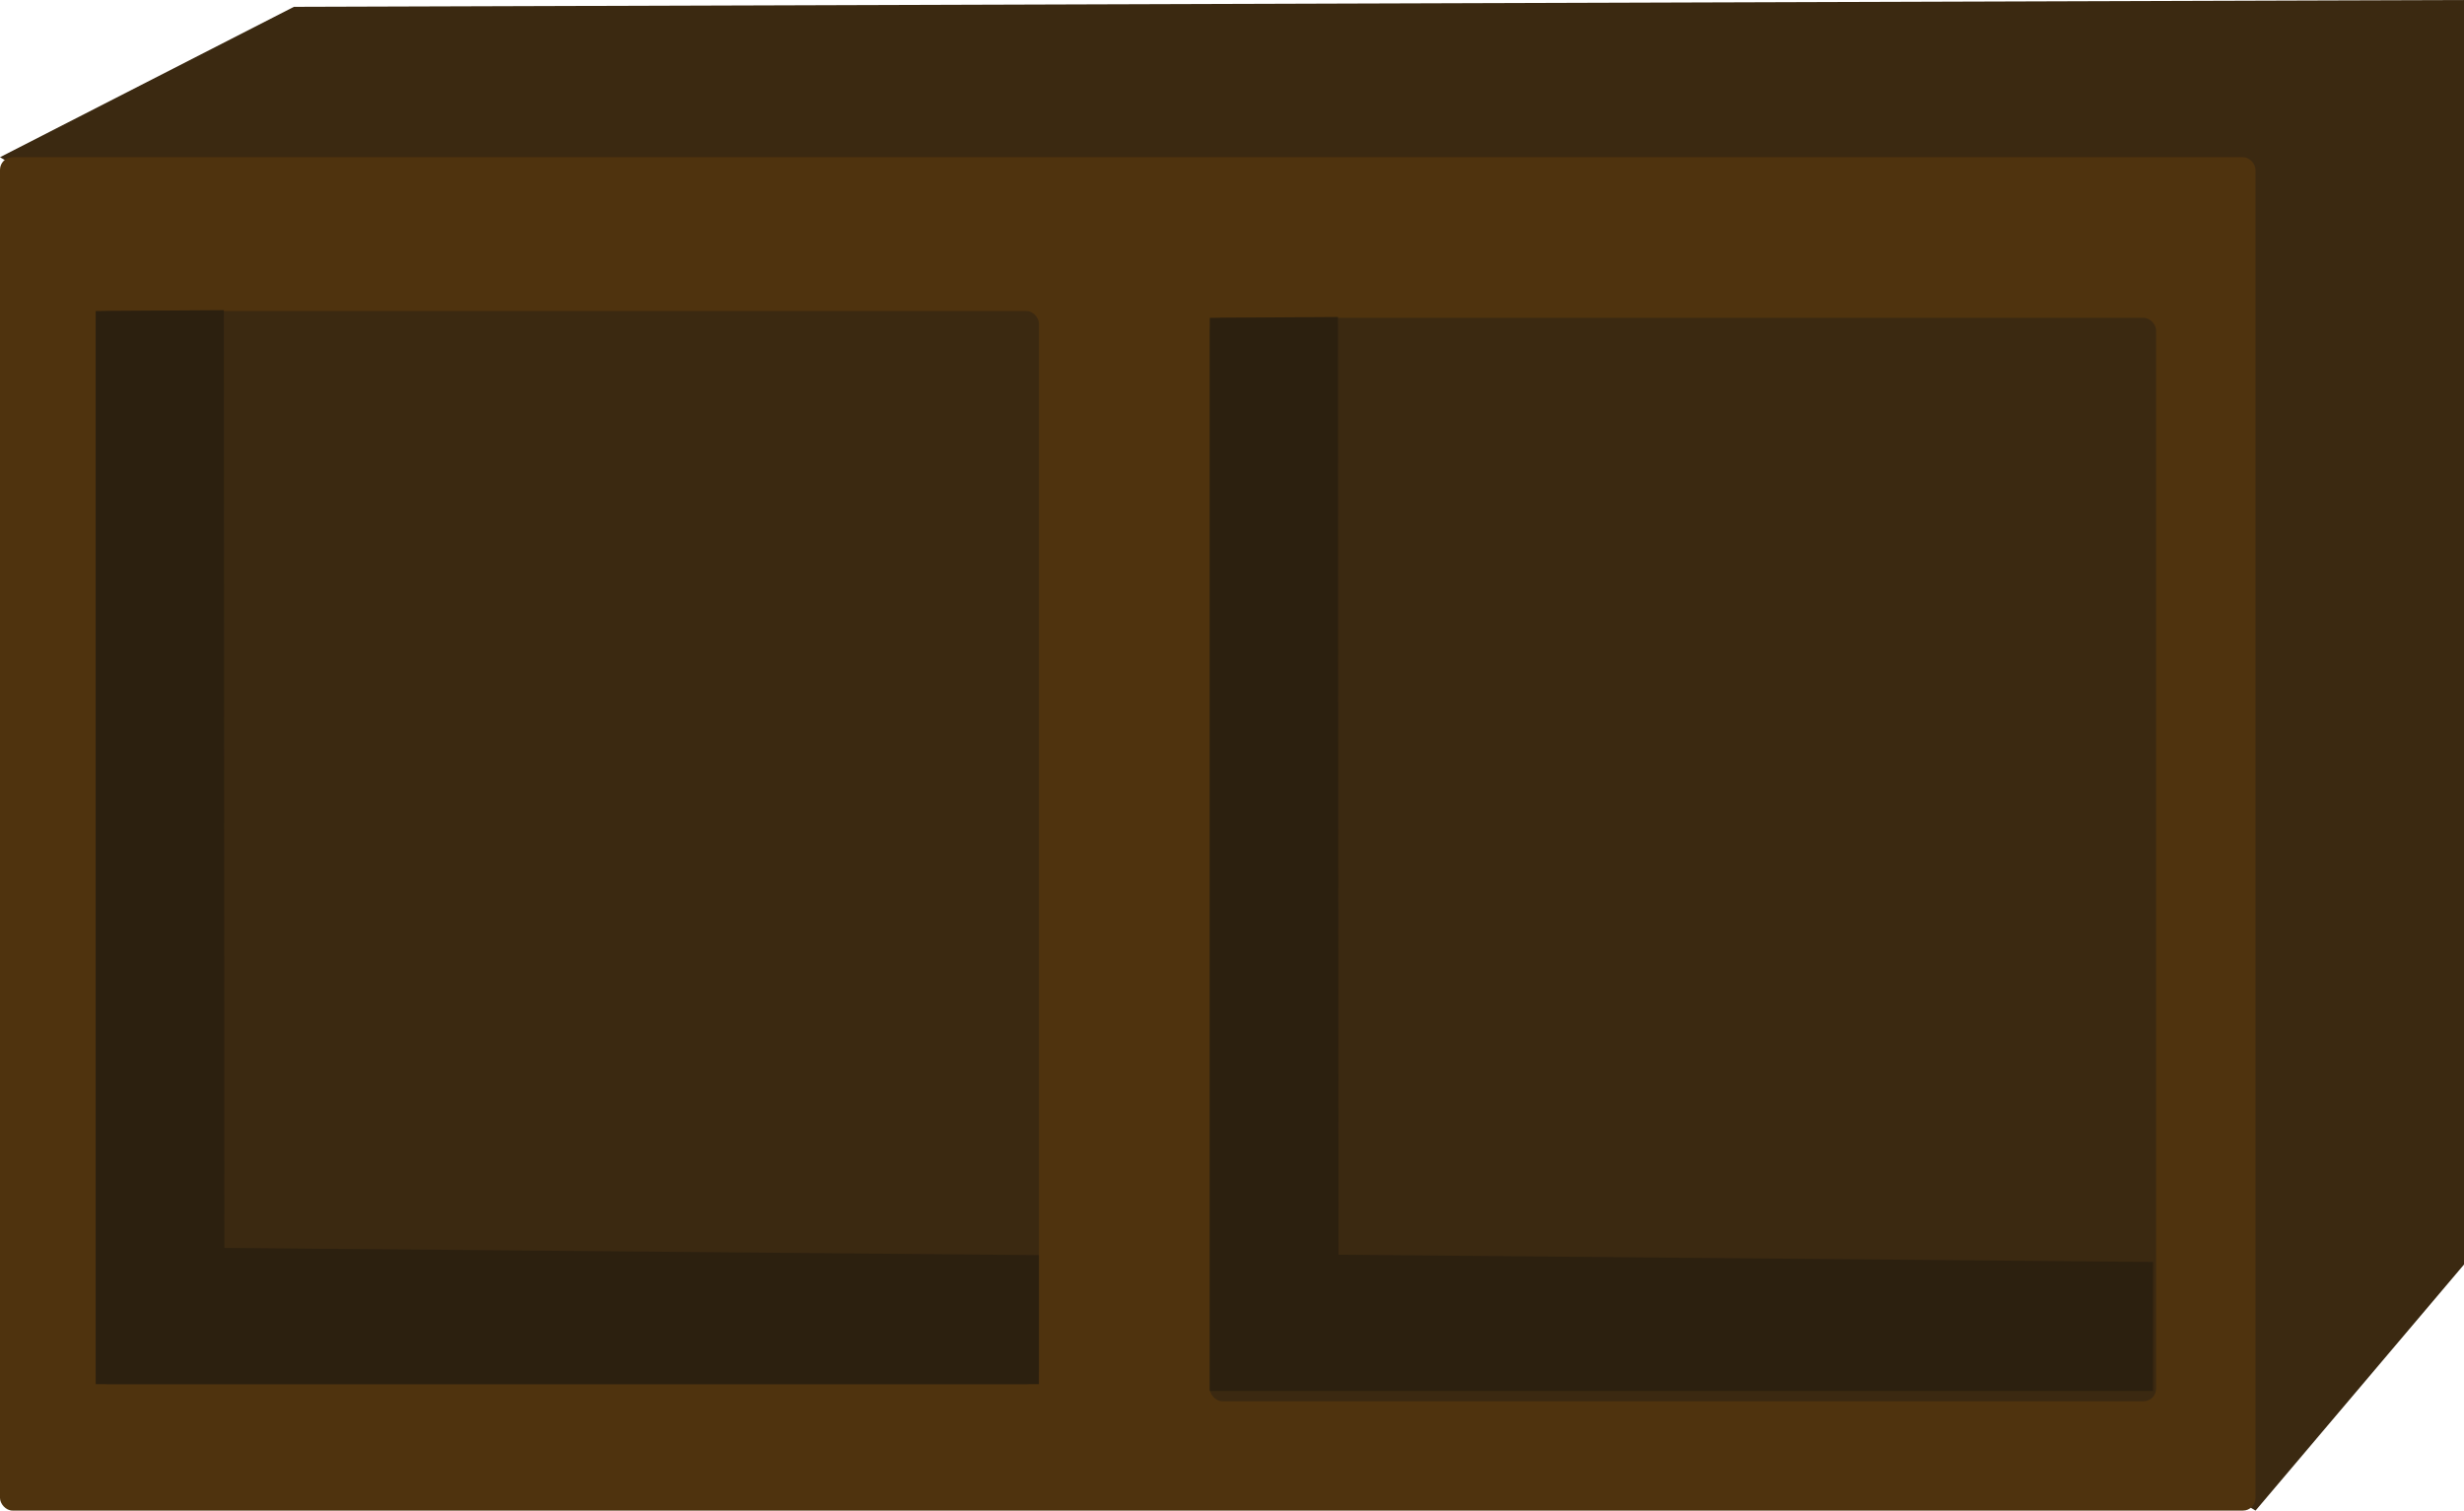 <?xml version="1.0" encoding="UTF-8" standalone="no"?>
<!-- Created with Inkscape (http://www.inkscape.org/) -->

<svg
   xmlns:dc="http://purl.org/dc/elements/1.1/"
   xmlns:cc="http://creativecommons.org/ns#"
   xmlns:rdf="http://www.w3.org/1999/02/22-rdf-syntax-ns#"
   xmlns:svg="http://www.w3.org/2000/svg"
   xmlns="http://www.w3.org/2000/svg"
   xmlns:sodipodi="http://sodipodi.sourceforge.net/DTD/sodipodi-0.dtd"
   xmlns:inkscape="http://www.inkscape.org/namespaces/inkscape"
   width="136.26mm"
   height="83.533mm"
   viewBox="0 0 136.26 83.533"
   version="1.1"
   id="svg8"
   inkscape:version="0.92.3 (2405546, 2018-03-11)"
   sodipodi:docname="Shelf.svg">
  <defs
     id="defs2" />
  <sodipodi:namedview
     id="base"
     pagecolor="#ffffff"
     bordercolor="#666666"
     borderopacity="1.0"
     inkscape:pageopacity="0.0"
     inkscape:pageshadow="2"
     inkscape:zoom="0.7"
     inkscape:cx="153.33229"
     inkscape:cy="11.720378"
     inkscape:document-units="mm"
     inkscape:current-layer="layer1"
     showgrid="false"
     inkscape:window-width="1280"
     inkscape:window-height="1024"
     inkscape:window-x="0"
     inkscape:window-y="0"
     inkscape:window-maximized="0" />
  <g
     inkscape:label="Layer 1"
     inkscape:groupmode="layer"
     id="layer1"
     transform="translate(-0.756,-58.497)">
    <path
       style="fill:#3b2911;fill-opacity:1;stroke:none;stroke-width:0.265px;stroke-linecap:butt;stroke-linejoin:miter;stroke-opacity:1"
       d="M 0.756,67.19 17.009,58.875 137.016,58.497 v 69.926 l -11.528,13.607 z"
       id="path817"
       inkscape:connector-curvature="0" />
    <rect
       style="opacity:1;fill:#4f330e;fill-opacity:1;fill-rule:nonzero;stroke:none;stroke-width:6;stroke-linecap:square;stroke-linejoin:round;stroke-miterlimit:4;stroke-dasharray:none;stroke-dashoffset:0;stroke-opacity:1;paint-order:markers fill stroke"
       id="rect815"
       width="124.732"
       height="74.839"
       x="0.756"
       y="67.19"
       ry="0.695" />
    <rect
       style="opacity:1;fill:#3b2911;fill-opacity:1;fill-rule:nonzero;stroke:none;stroke-width:6.489;stroke-linecap:square;stroke-linejoin:round;stroke-miterlimit:4;stroke-dasharray:none;stroke-dashoffset:0;stroke-opacity:1;paint-order:markers fill stroke"
       id="rect819"
       width="52.161"
       height="59.342"
       x="6.048"
       y="75.695"
       ry="0.695" />
    <rect
       style="opacity:1;fill:#3b2911;fill-opacity:1;fill-rule:nonzero;stroke:none;stroke-width:5.59;stroke-linecap:square;stroke-linejoin:round;stroke-miterlimit:4;stroke-dasharray:none;stroke-dashoffset:0;stroke-opacity:1;paint-order:markers fill stroke"
       id="rect821"
       width="52.331"
       height="59.909"
       x="67.658"
       y="76.073"
       ry="0.695" />
    <path
       style="fill:#2c200f;fill-opacity:1;stroke:none;stroke-width:0.265px;stroke-linecap:butt;stroke-linejoin:miter;stroke-opacity:1"
       d="m 13.135,75.648 0.03,51.853 45.044,0.402 10e-7,7.134 H 6.048 V 75.695 Z"
       id="path823"
       inkscape:connector-curvature="0"
       sodipodi:nodetypes="ccccccc" />
    <path
       style="fill:#2c200f;fill-opacity:1;stroke:none;stroke-width:0.265px;stroke-linecap:butt;stroke-linejoin:miter;stroke-opacity:1"
       d="m 74.745,76.026 0.03,51.853 45.044,0.402 v 7.134 H 67.658 V 76.073 Z"
       id="path823-3"
       inkscape:connector-curvature="0"
       sodipodi:nodetypes="ccccccc" />
  </g>
</svg>
